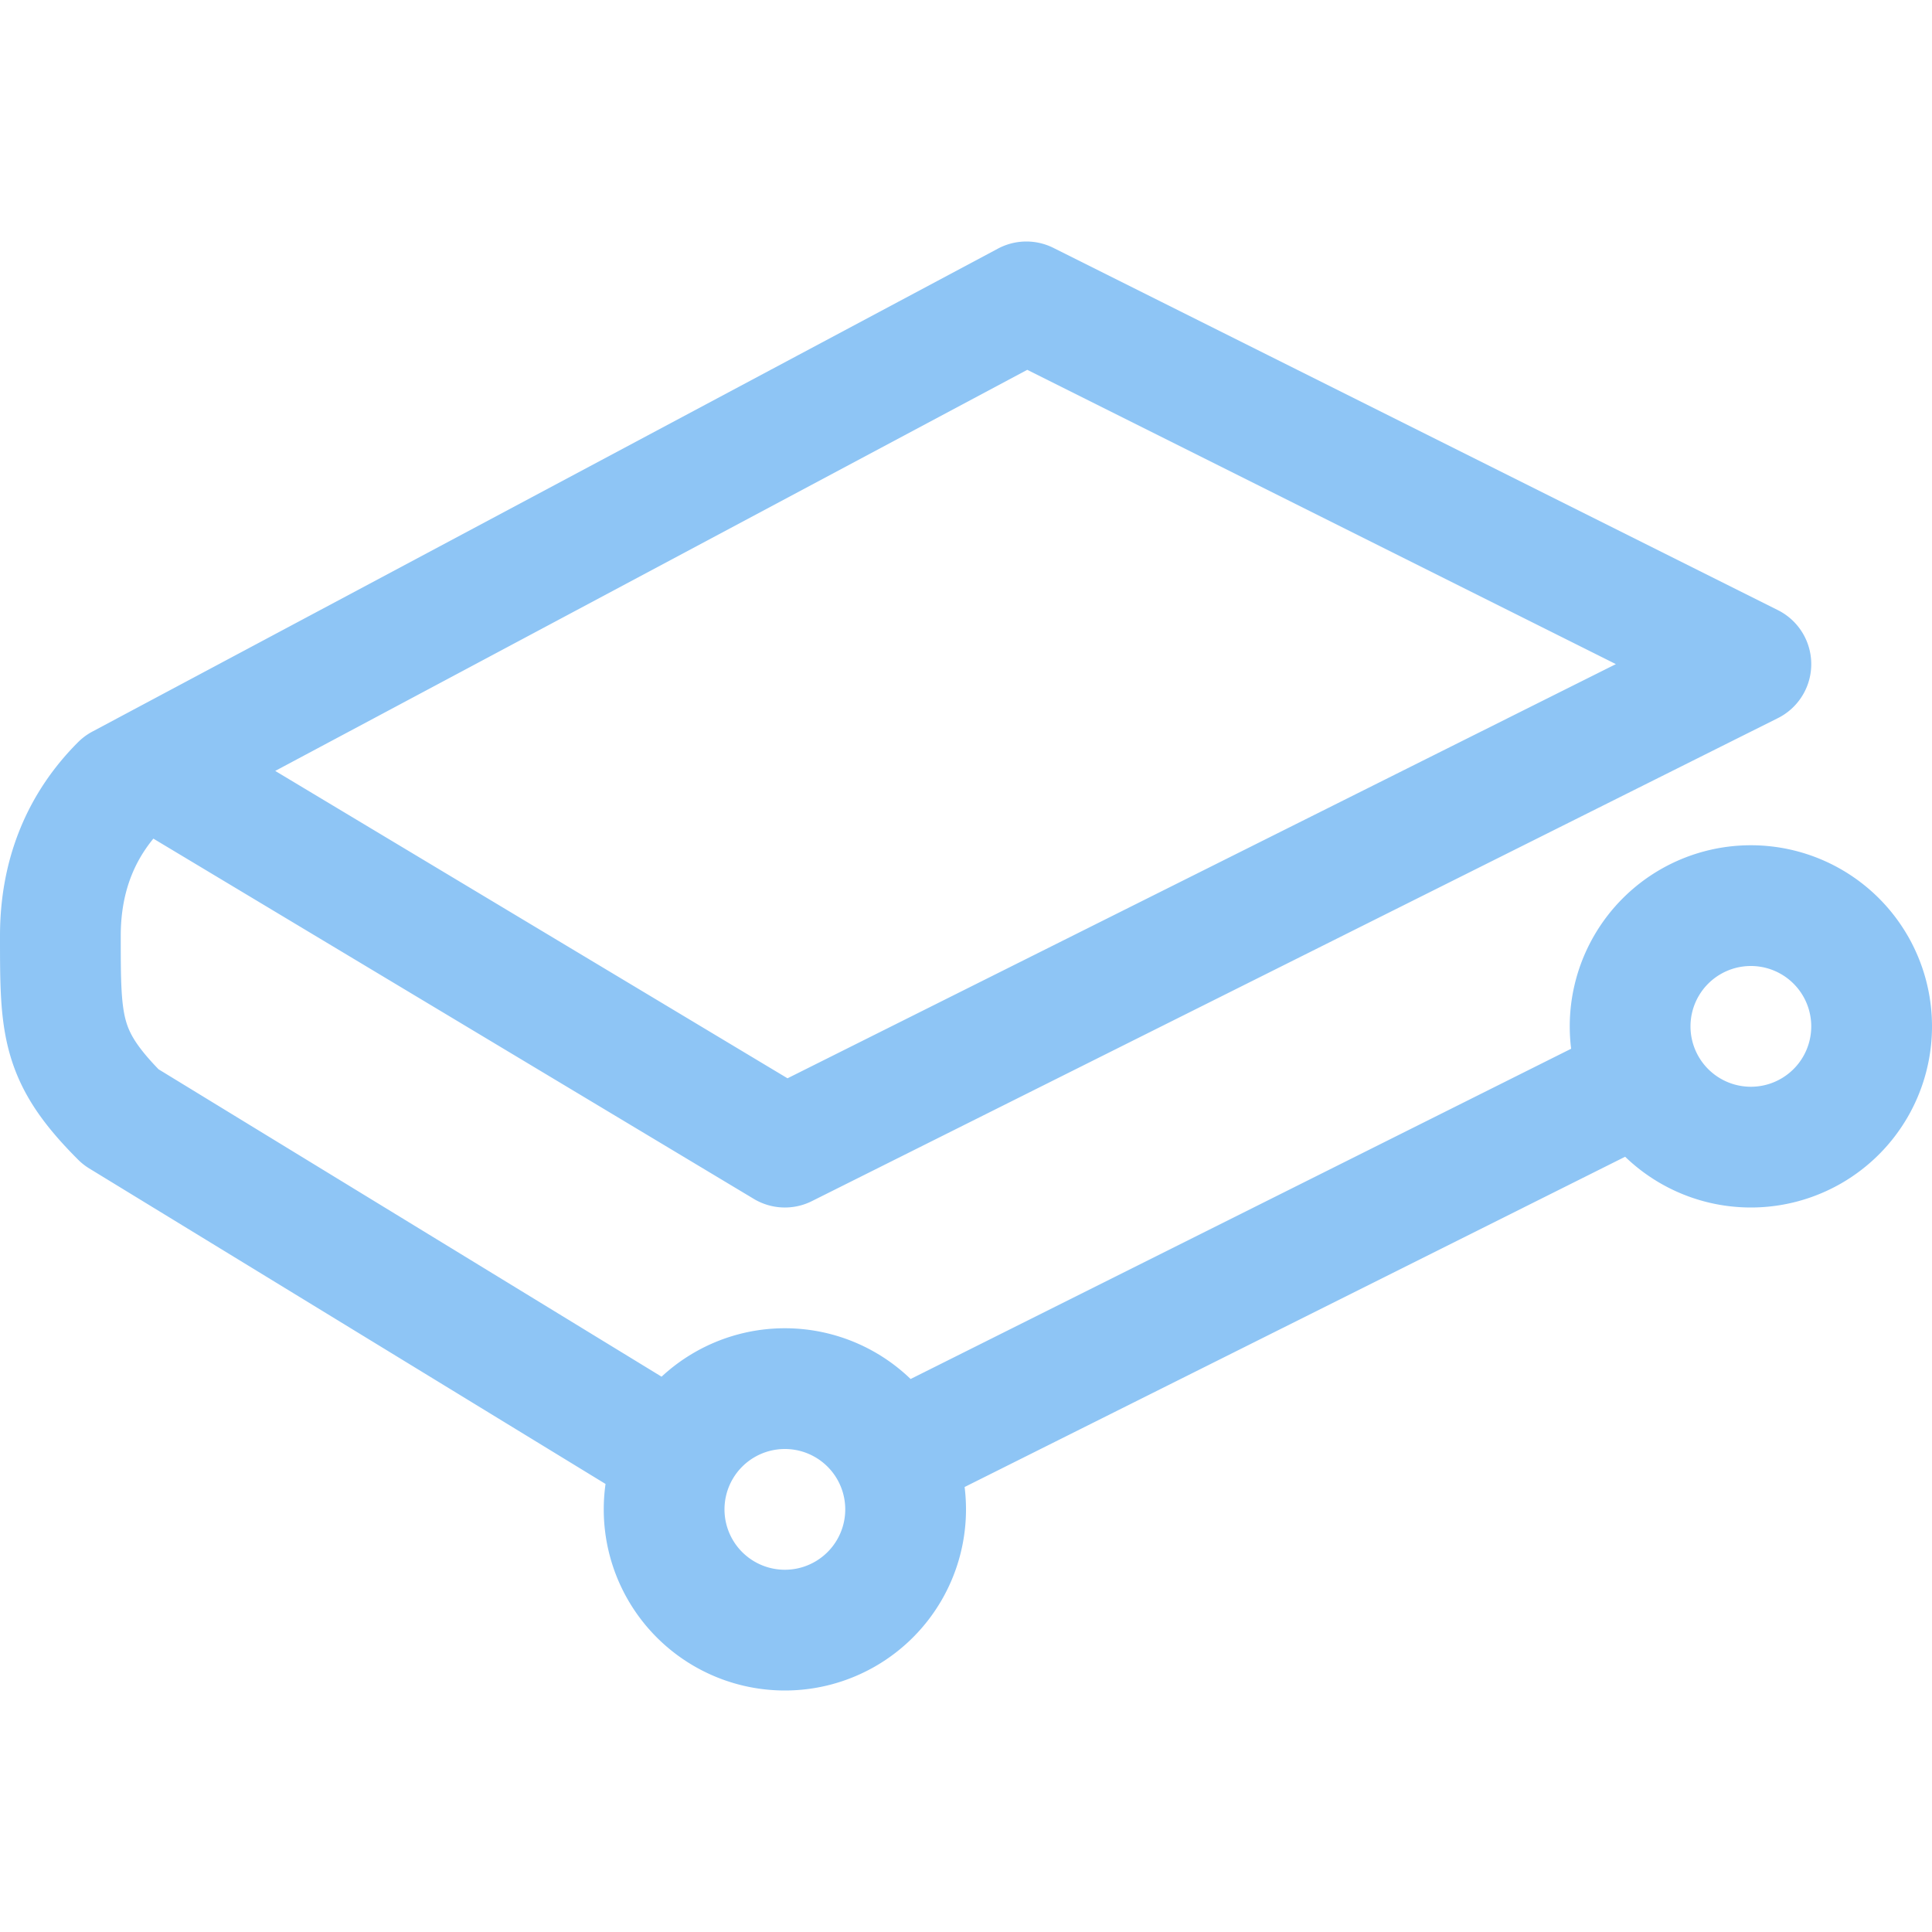 <svg xmlns="http://www.w3.org/2000/svg" width="16" height="16"><path fill="none" fill-rule="evenodd" stroke="#8EC5F5" stroke-linecap="square" stroke-linejoin="round" d="m7.5 12 6-3m-12-2.5 5 3 8-4-6-3-7.5 4c-.33.33-.5.75-.5 1.25 0 .75 0 1 .5 1.5L5.5 12m9-2.5a1 1 0 1 0 0-2 1 1 0 0 0 0 2Zm-8 4a1 1 0 1 0 0-2 1 1 0 0 0 0 2Z"/></svg>